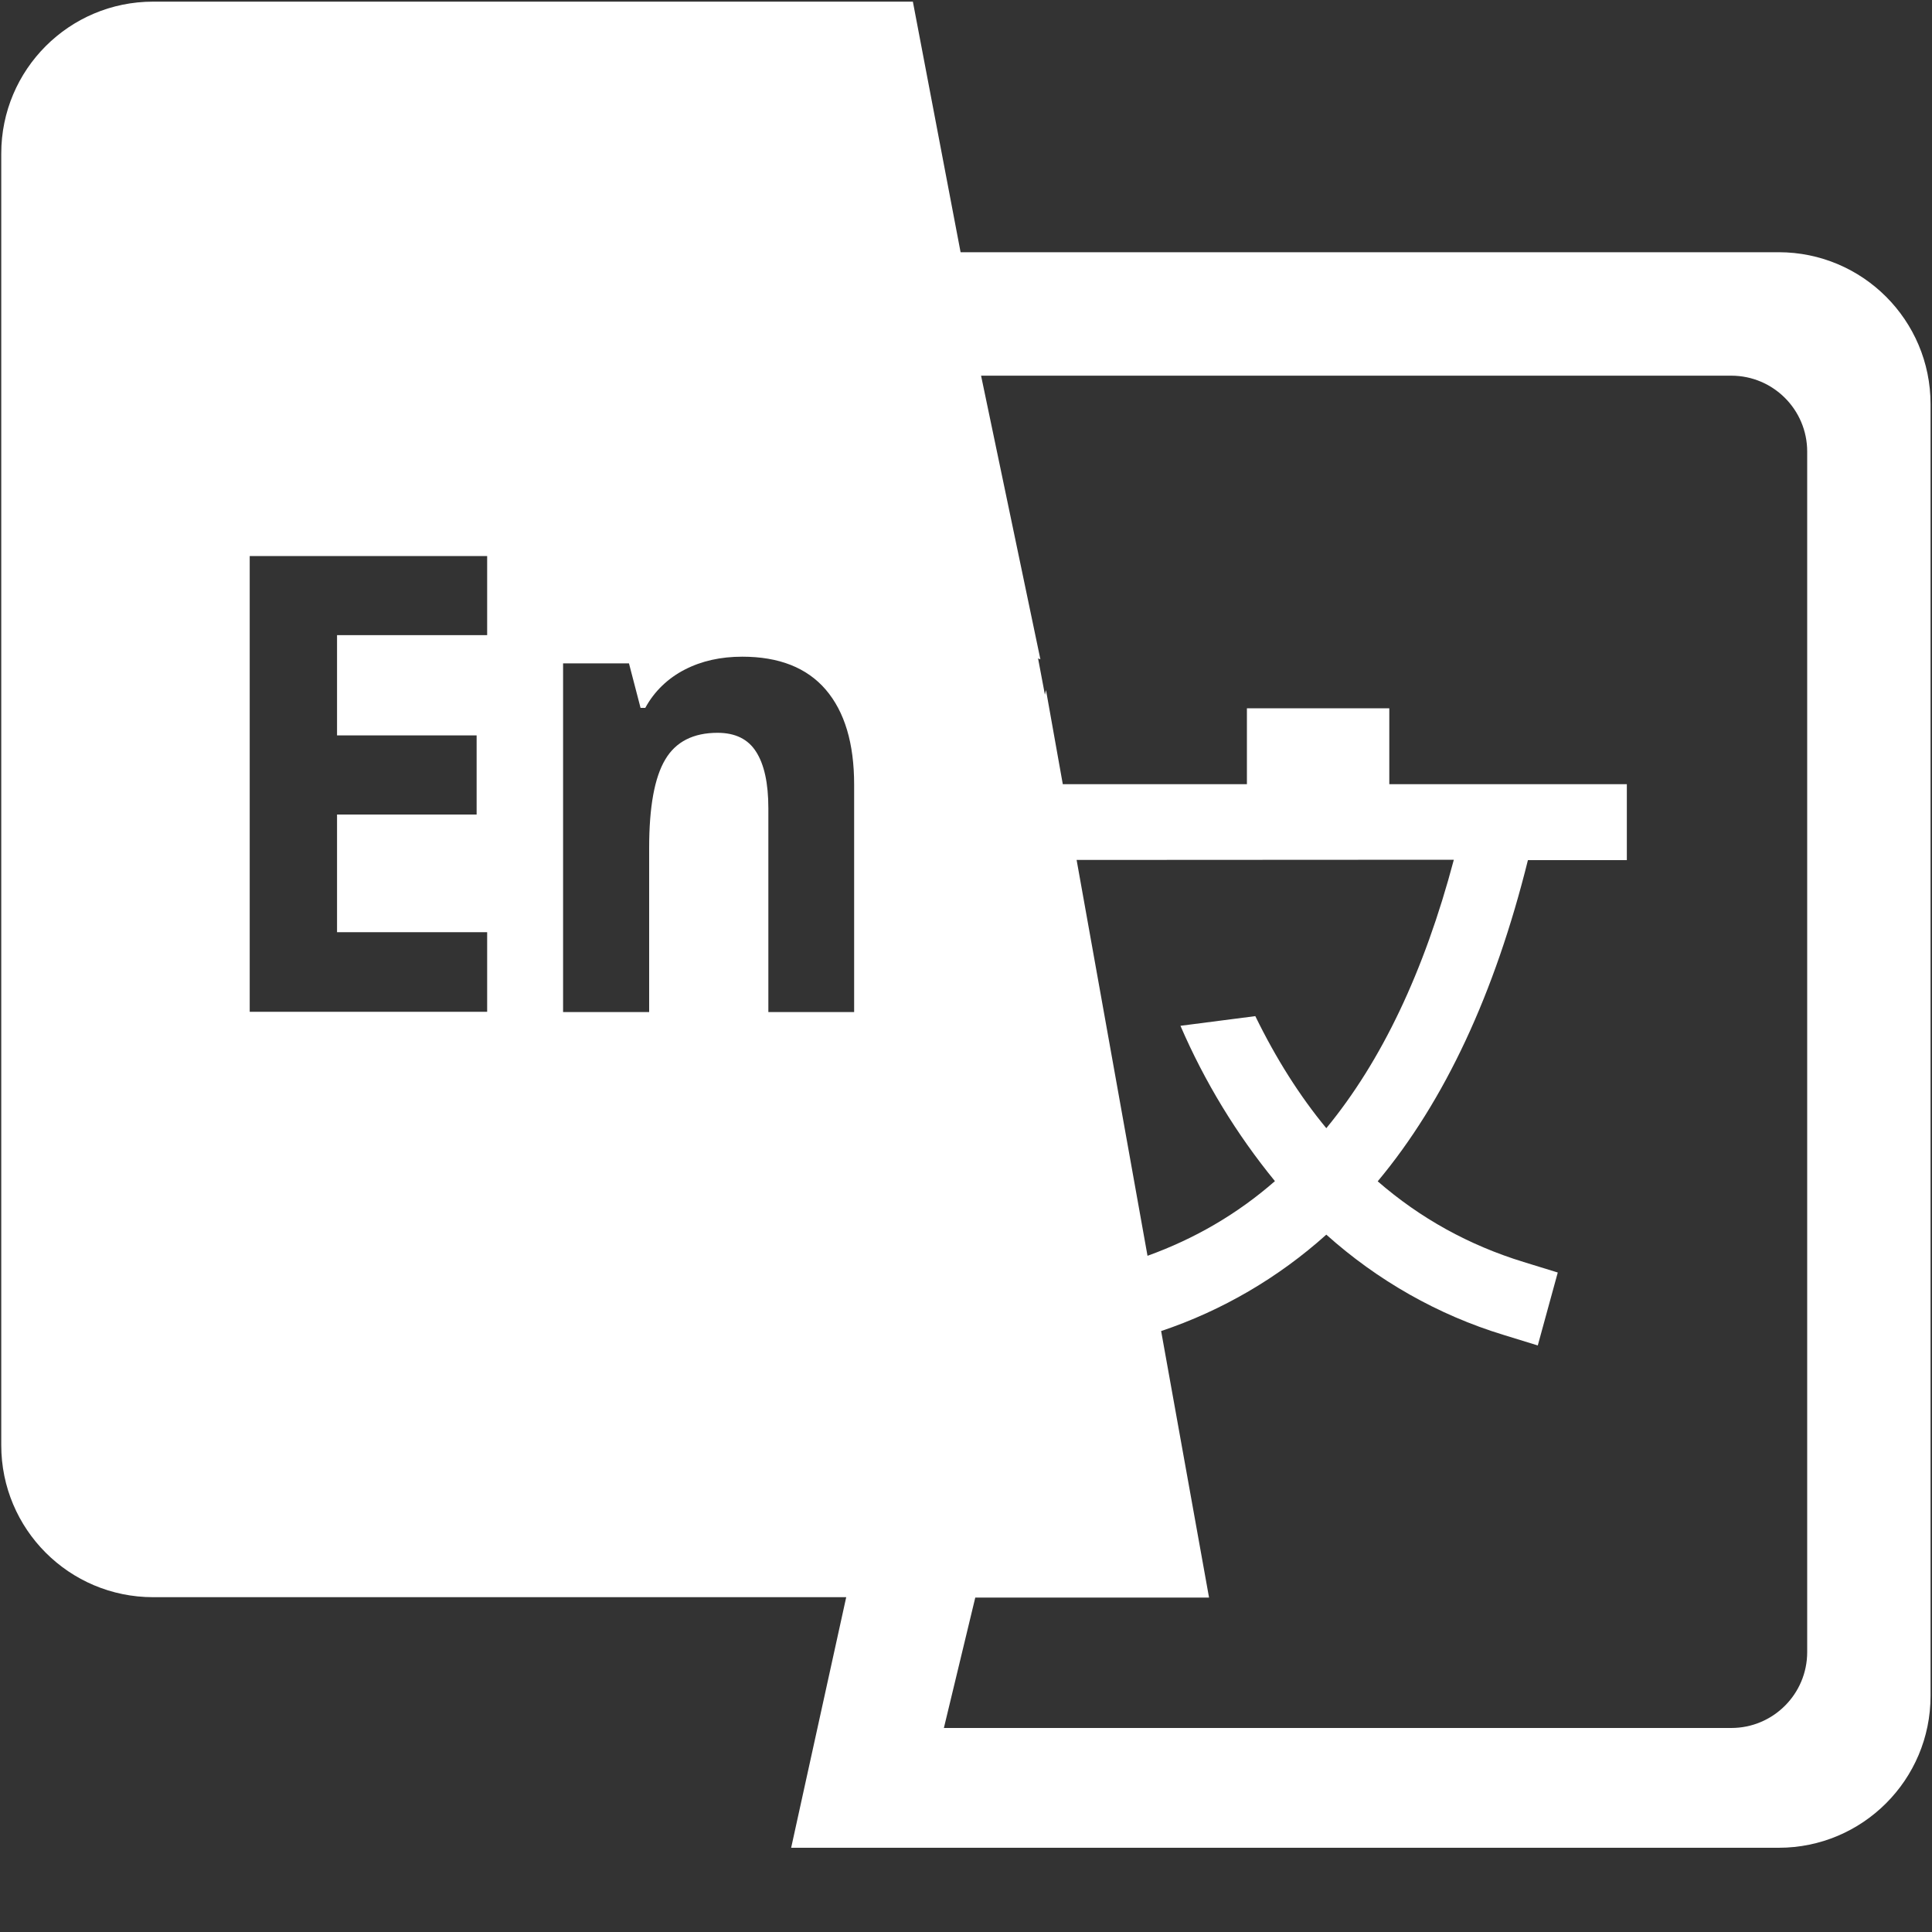 <?xml version="1.0" encoding="UTF-8"?>
<svg width="20px" height="20px" viewBox="0 0 20 20" version="1.1" xmlns="http://www.w3.org/2000/svg" xmlns:xlink="http://www.w3.org/1999/xlink">
    <rect x="0" y="0" width="20" height="20" fill="#333333" stroke="none"/>
    <!-- Generator: Sketch 53.1 (72631) - https://sketchapp.com -->
    <title>中英文</title>
    <desc>Created with Sketch.</desc>
    <g id="Home/Log" stroke="none" stroke-width="1" fill="none" fill-rule="evenodd">
        <g id="首页展开" transform="translate(-1169, -16)" fill="#FFFFFF" fill-rule="nonzero">
            <g id="分组-10" transform="translate(991, 15)">
                <g id="中英文" transform="translate(178, 1)">
                    <path d="M11.336,8.902 L11.145,8.902 L11.879,13 C12.367,12.824 12.808,12.568 13.198,12.227 C12.799,11.739 12.47,11.198 12.22,10.619 L12.995,10.519 C13.209,10.958 13.454,11.345 13.73,11.679 C14.302,10.984 14.743,10.058 15.05,8.9 L11.336,8.902 Z M14.262,12.229 C14.703,12.612 15.206,12.89 15.772,13.064 L16.126,13.173 L15.919,13.928 L15.565,13.819 C14.886,13.612 14.26,13.256 13.73,12.781 C13.233,13.227 12.652,13.567 12.02,13.779 L12.516,16.538 L10.096,16.538 L9.771,17.888 L17.922,17.888 C18.356,17.888 18.708,17.536 18.708,17.102 L18.708,4.675 C18.708,4.241 18.356,3.889 17.922,3.889 L10.156,3.889 L10.77,6.825 L10.746,6.816 L10.817,7.192 L10.828,7.143 L11.002,8.118 L12.908,8.118 L12.908,7.332 L14.382,7.332 L14.382,8.118 L16.841,8.118 L16.841,8.904 L15.817,8.904 C15.474,10.285 14.957,11.396 14.262,12.229 Z M8.76,16.534 L1.585,16.534 C0.716,16.534 0.013,15.83 0.013,14.961 L0.013,1.589 C0.013,0.721 0.716,0.017 1.585,0.017 L9.45,0.017 L9.944,2.611 L18.413,2.611 C19.281,2.611 19.985,3.315 19.985,4.183 L19.985,17.556 C19.985,18.424 19.281,19.128 18.413,19.128 L8.19,19.128 L8.76,16.534 Z M5.043,10.477 L5.043,9.65 L3.489,9.65 L3.489,8.432 L4.934,8.432 L4.934,7.613 L3.489,7.613 L3.489,6.575 L5.043,6.575 L5.043,5.756 L2.585,5.756 L2.585,10.474 L5.043,10.474 L5.043,10.477 Z M8.842,10.477 L8.842,8.123 C8.842,7.695 8.744,7.368 8.548,7.139 C8.352,6.911 8.063,6.798 7.684,6.798 C7.461,6.798 7.263,6.842 7.09,6.931 C6.916,7.02 6.773,7.156 6.68,7.328 L6.631,7.328 L6.511,6.867 L5.829,6.867 L5.829,10.477 L6.72,10.477 L6.72,8.777 C6.72,8.352 6.776,8.047 6.887,7.862 C6.996,7.677 7.179,7.586 7.428,7.586 C7.611,7.586 7.744,7.651 7.827,7.782 C7.911,7.913 7.954,8.107 7.954,8.368 L7.954,10.477 L8.842,10.477 Z" id="形状"></path>
                </g>
            </g>
        </g>
    </g>
</svg>